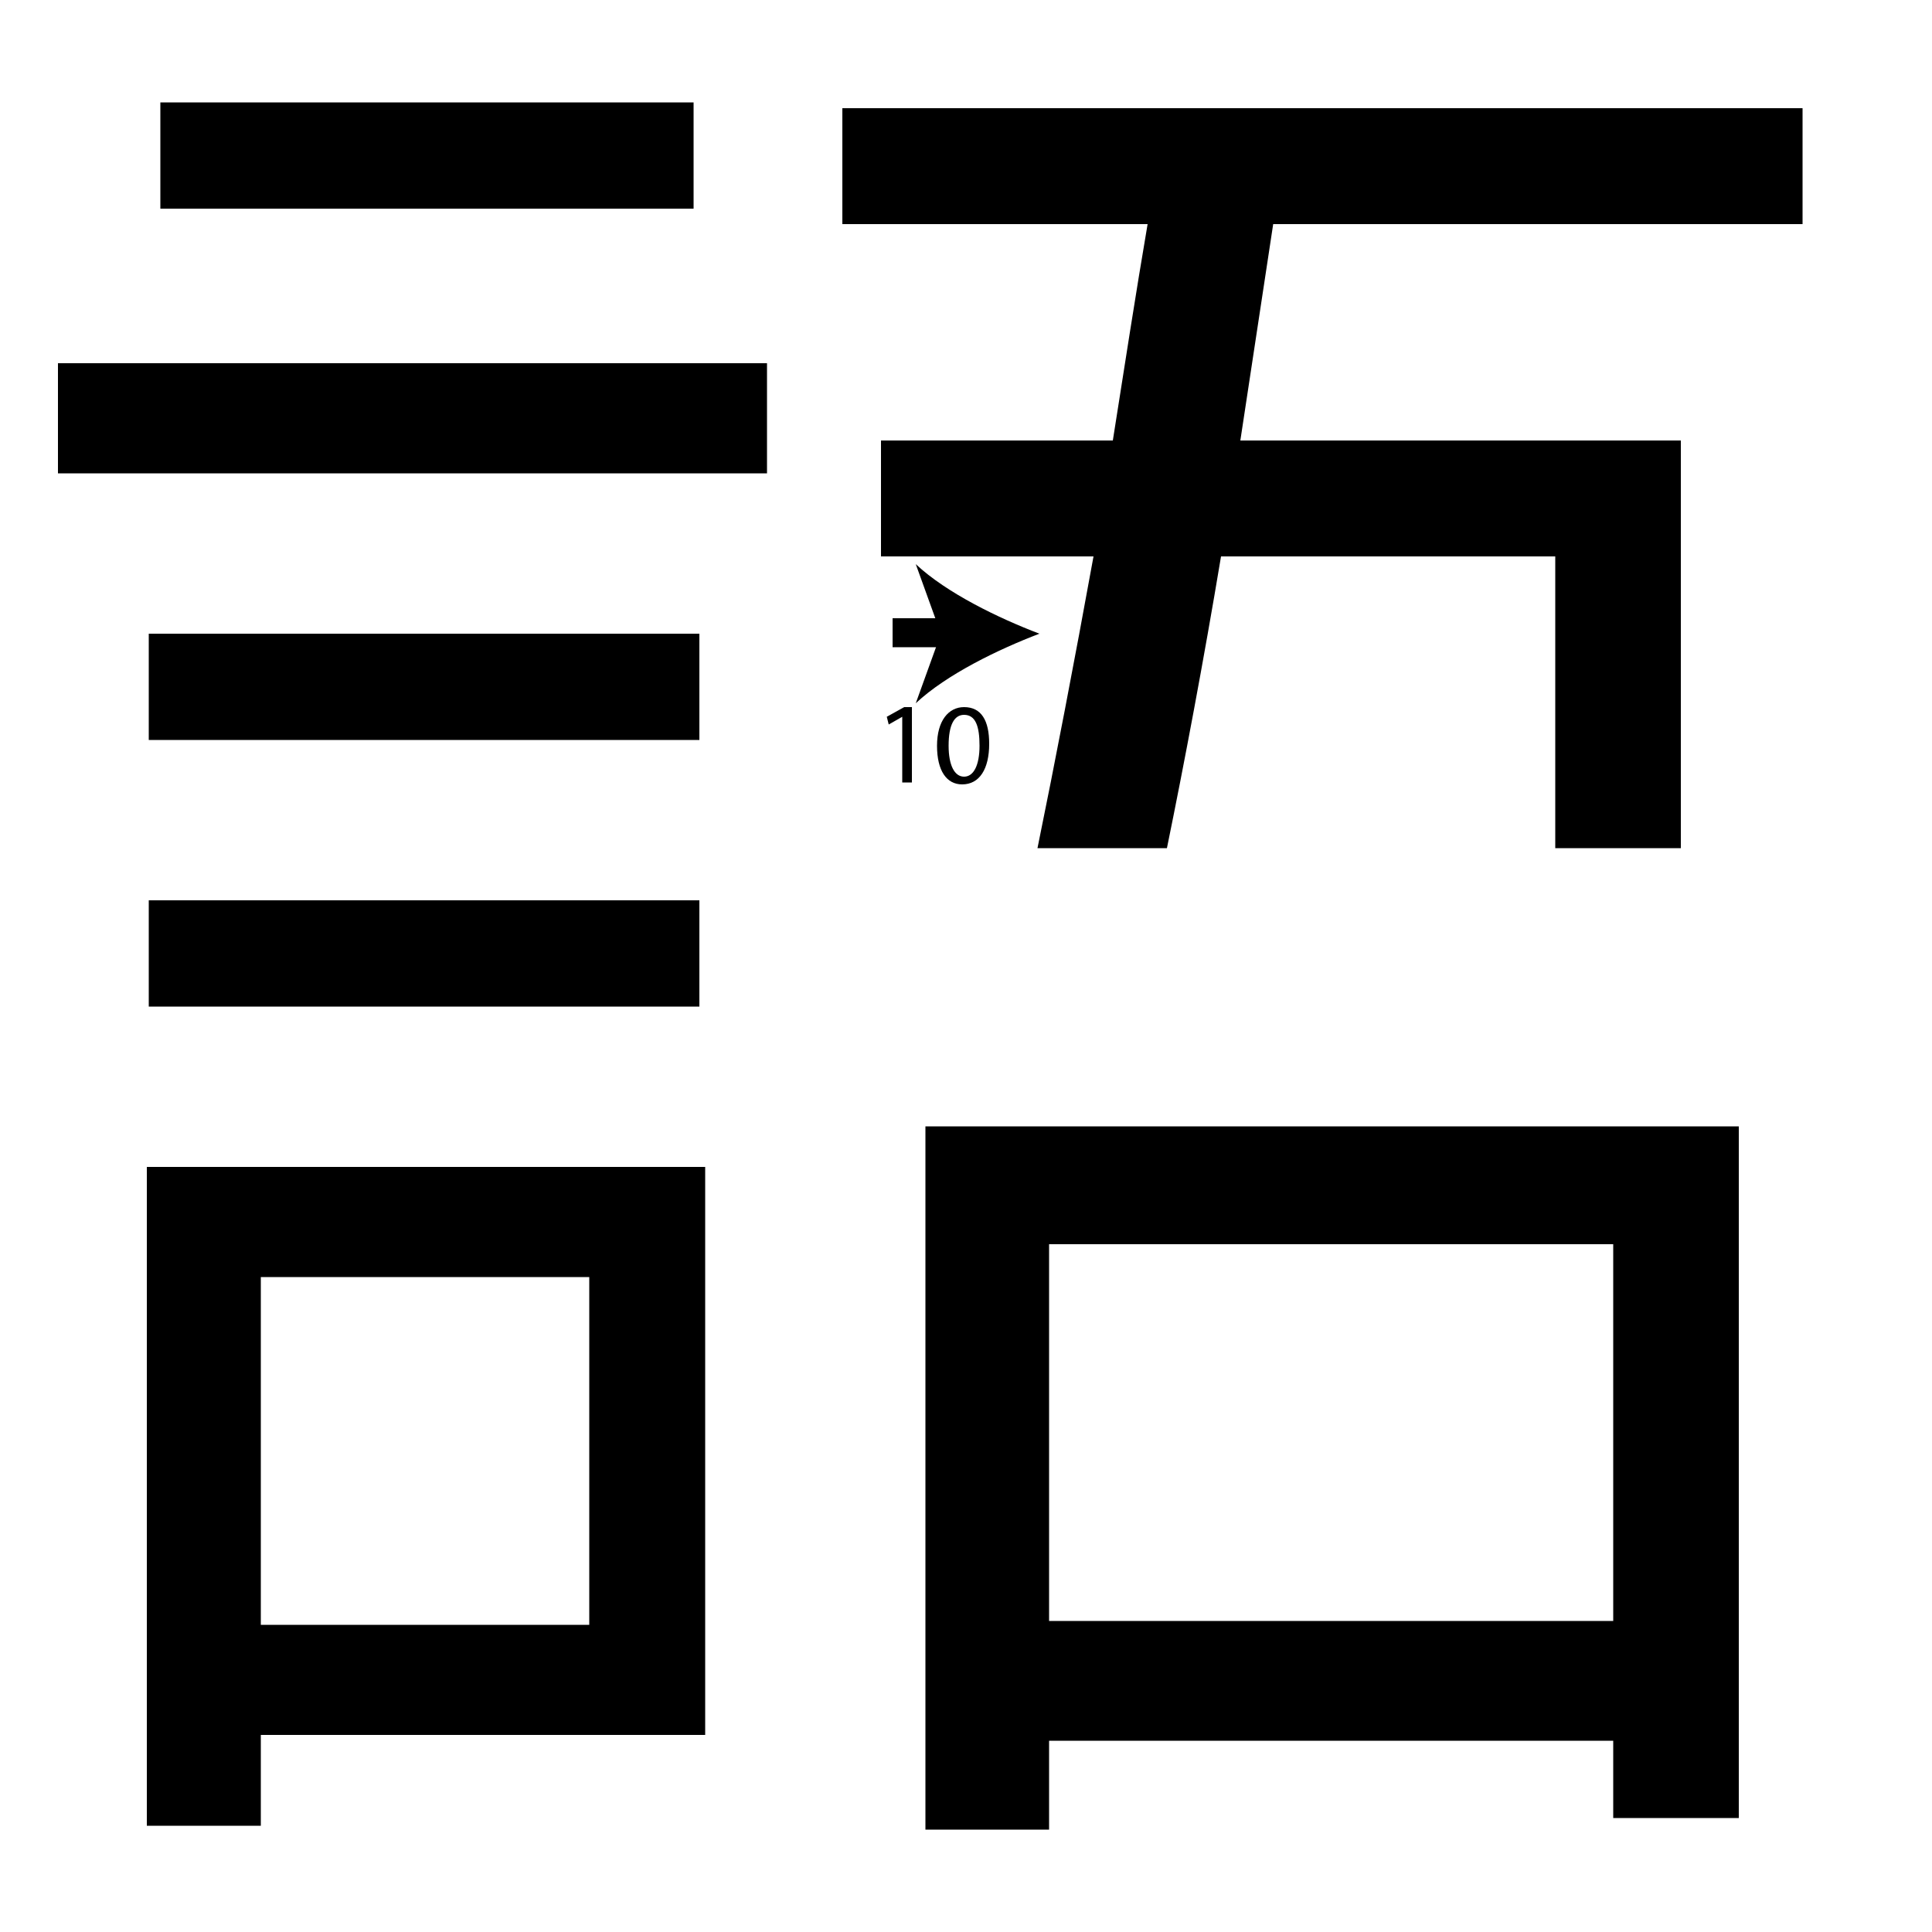 <?xml version="1.0" encoding="utf-8"?>
<!-- Generator: Adobe Illustrator 26.2.1, SVG Export Plug-In . SVG Version: 6.00 Build 0)  -->
<svg version="1.1" xmlns="http://www.w3.org/2000/svg" xmlns:xlink="http://www.w3.org/1999/xlink" x="0px" y="0px"
	 viewBox="0 0 100 100" style="enable-background:new 0 0 100 100;" xml:space="preserve" width = "100px" height = "100px">
<style type="text/css">
	.st0{display:none;}
	.st1{display:inline;}
</style> 


		<path d="M3,24.5v-5.7h36.7v5.7H3z M36.5,60.4v29.4h-23v4.7H7.6V60.4H36.5z M36.2,32.8v5.5H7.7v-5.5H36.2z M7.7,52.1v-5.5h28.5v5.5
			H7.7z M35.9,5.3v5.5H8.3V5.3H35.9z M30.5,66.1h-17v18h17V66.1z M53.7,43.9c0.9-4.4,1.9-9.6,2.9-15.1h-11v-6h12
			c0.6-3.8,1.2-7.7,1.8-11.2H43.6v-6h49.7v6H65.9l-1.7,11.2H87v21.1 M47.9,94.7V58.3H90v35.8h-6.5v-4H54.3v4.6H47.9z M83.5,64.4
			H54.3v19.5h29.2V64.4z M80.5,28.8H63.2c-0.9,5.4-1.9,10.7-2.8,15.1h20.1V28.8z"/>


		<line x1="46.2" y1="32.8" x2="53.8" y2="32.8"/>
		
			<rect x="46.2" y="32" width="3.1" height="1.5"/>

				<path d="M53.8,32.8c-2.1,0.8-4.8,2.1-6.4,3.6l1.3-3.6l-1.3-3.6C49,30.7,51.7,32,53.8,32.8z"/>

		<path d="M46.7,37.1L46.7,37.1L46,37.5l-0.1-0.4l0.9-0.5h0.4v3.9h-0.5V37.1z"/>
		<path d="M51.2,38.5c0,1.3-0.5,2.1-1.4,2.1c-0.8,0-1.3-0.7-1.3-2c0-1.3,0.6-2,1.4-2C50.8,36.6,51.2,37.3,51.2,38.5z M49.1,38.6
			c0,1,0.3,1.6,0.8,1.6c0.5,0,0.8-0.6,0.8-1.6c0-1-0.2-1.6-0.8-1.6C49.4,37,49.1,37.5,49.1,38.6z"/>

</svg>